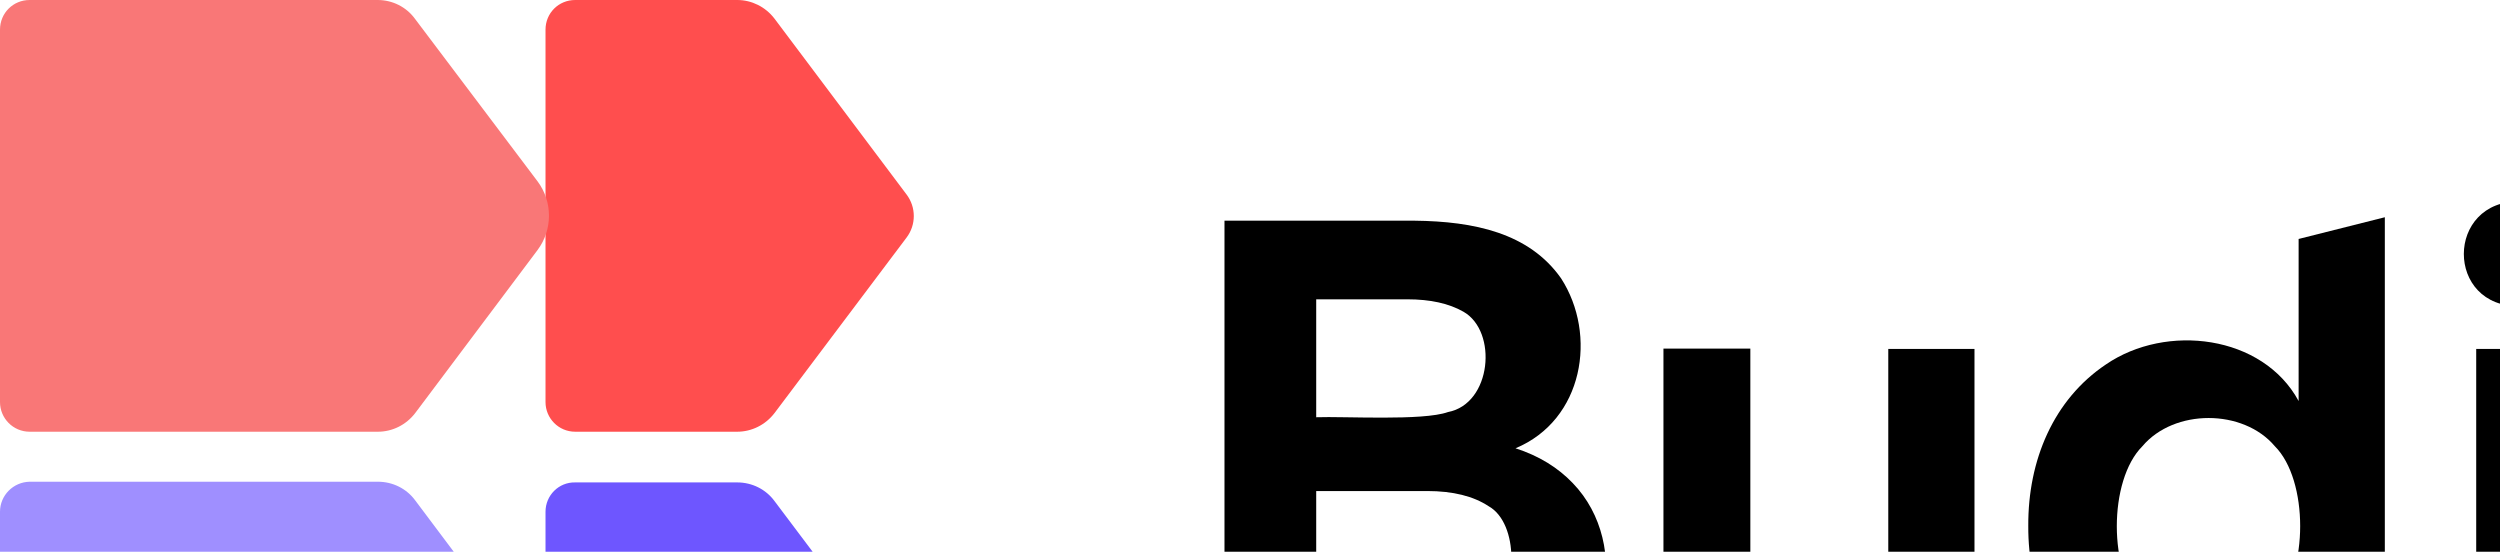 <svg preserveAspectRatio="xMidYMid" width="725" height="160" viewBox="0 0 725 160" fill="none" xmlns="http://www.w3.org/2000/svg">
<g clip-path="url(#clip0_1_17)">
<path d="M456.1 140.1C451.8 135.6 446.3 132.2 439.5 130C459.2 121.8 463.3 97.1 452.7 80.7C443.4 67.5 427.4 64.2 410.3 64C395 64 370.2 64 355.1 64V204C361.1 204 375.9 204 381.7 204C397.9 203.6 428.5 206 442.5 199.5C466.7 191.5 473.4 158 456.1 140.1ZM408.1 86.8C414.8 86.8 420.2 88 424.4 90.4C434.4 96.1 432.6 117.1 419.9 119.5C412.7 122.1 389.7 120.7 381.7 121V86.8H408.1ZM431.7 176.7C427.3 179.7 421.4 181.2 413.9 181.2H381.7V142.4H413.9C421.4 142.4 427.3 143.9 431.7 146.8C440.5 151.7 440.5 171.6 431.7 176.7Z" fill="black"/>
<path d="M527.6 206.3C502.3 207 481.5 188.6 482.4 162.5V101.1H507.6V161C507.3 175 514.6 183.8 527.6 184C540.6 183.8 547.8 175 547.6 161V101.2H572.6V162.6C573.5 188.5 552.7 207 527.6 206.3Z" fill="black"/>
<path d="M666.6 69.3V116.3C656.2 97.1 628.2 93.7 610.7 105.7C595.5 115.9 588.1 133.5 588.2 152.5C588.1 171.3 595.6 189.2 610.7 199.3C628.1 211.4 656.1 207.9 666.6 188.8V204H691.6V63L666.6 69.3ZM659.7 175.8C650.5 186.7 630.5 186.7 621.3 175.8C611.4 165.9 611.4 139.3 621.3 129.4C630.5 118.5 650.5 118.5 659.7 129.4C669.5 139.2 669.5 165.9 659.7 175.8Z" fill="black"/>
<path d="M730.9 88.8C709 89.3 709.1 58 730.9 58.4C752.4 58.3 752.5 89 730.9 88.8ZM743.1 101.2V204H718.1V101.2H743.1Z" fill="black"/>
<path d="M867 124.9C854.6 96.2 811.3 88 794.6 116.4V63L769.6 69.3V204H794.6V188.9C805 208 833.3 211.5 850.6 199.4C873.6 184.5 878.7 148.4 867 124.9ZM840 175.8C830.8 186.7 810.8 186.7 801.6 175.8C791.7 165.9 791.7 139.3 801.6 129.4C810.8 118.5 830.8 118.5 840 129.4C849.9 139.2 849.9 165.9 840 175.8Z" fill="black"/>
<path d="M973.4 116.4C954.1 90.2 902.3 92.8 890.1 125.1L911.2 134C917.7 118.9 943.3 115.9 952.1 130C955.5 134.8 954.8 145.2 954.8 151.4C935.4 133 885 141.8 886 174.3C884.7 208.5 938.3 216.1 956.4 194V203.9H979.8V139.3C979.8 130 977.6 122.4 973.4 116.4ZM949.2 184.3C941.7 189.3 925.4 189.2 917.9 184.4C909.8 180.1 909.8 167.9 917.9 163.6C928.4 157.6 954.7 157.6 955.2 174C955.2 178.4 953.2 181.8 949.2 184.3Z" fill="black"/>
<path d="M1043.7 206.3C1022.2 206.7 1001.5 194.6 996.9 172.3L1017.1 165.7C1019.8 179.2 1030.7 185.9 1043.7 185.9C1052.2 185.7 1062.1 184.1 1062.9 175.7C1062.2 166.9 1053.4 166.5 1044.3 163.5C1032.2 161.1 1014.7 155.9 1008.5 149C996.7 138.1 998 116.4 1011.7 107.1C1034.3 90.3 1082.5 98.3 1085.7 131.9L1064.9 137.3C1062.8 124.5 1053.5 119.2 1041.5 119.1C1033.7 119.2 1024.9 121.1 1024.3 128.9C1025.3 138.1 1036.6 138.2 1044.3 140.9C1056 143.2 1072.3 147.9 1078.8 155.1C1088.6 164 1089.5 180.8 1081.5 191.1C1072.9 202.3 1058.6 206.3 1043.7 206.3Z" fill="black"/>
<path d="M1193.8 124.2C1182.3 99.2 1148.3 91.9 1125.7 105.5C1109.3 115.3 1101.5 132.8 1101.6 152.6C1101.5 172.3 1109.6 190.1 1126.2 199.7C1150.3 213.7 1187 205.7 1198 177.9L1176.5 170.2C1170 184.2 1151.7 188.7 1138.8 181.4C1131.3 176.8 1127.8 167.6 1127 158.2H1199.7C1200.7 146.3 1198.7 133.5 1193.8 124.2ZM1151.6 119C1164.3 119 1172.5 128.2 1174.5 140.8H1127.8C1130 127.9 1138 118.9 1151.6 119Z" fill="black"/>
<path d="M158.2 8.6V116.6C158.2 121.3 162 125.2 166.8 125.2H213.8C218 125.2 222 123.2 224.6 119.8L262.9 68.9C265.7 65.2 265.7 60.1 262.9 56.4L224.6 5.4C222 2 218 0 213.8 0H166.8C162 0 158.2 3.8 158.2 8.6Z" fill="#FF4E4E"/>
<path d="M158.2 148.4V256.4C158.2 261.1 162 265 166.8 265H213.8C218 265 222 263 224.6 259.6L262.9 208.7C265.7 205 265.7 199.9 262.9 196.2L224.6 145.3C222.1 141.9 218.1 139.9 213.8 139.9H166.8C162 139.8 158.2 143.7 158.2 148.4Z" fill="#6E56FF"/>
<path d="M0 8.6V116.6C0 121.3 3.8 125.2 8.6 125.2H109.6C113.8 125.2 117.8 123.2 120.4 119.8L155.9 72.5C160.3 66.6 160.3 58.5 155.9 52.6L120.3 5.4C117.8 2 113.8 0 109.5 0H8.6C3.8 0 0 3.8 0 8.6Z" fill="#F97777"/>
<path d="M0 148.4V256.4C0 261.1 3.8 265 8.6 265H109.6C113.8 265 117.8 263 120.4 259.6L155.9 212.3C160.3 206.4 160.3 198.3 155.9 192.4L120.4 145.1C117.9 141.7 113.9 139.7 109.6 139.7H8.6C3.8 139.8 0 143.7 0 148.4Z" fill="#9F8FFF"/>
</g>
<defs>
<clipPath id="clip0_1_17">
<rect width="1200" height="265" fill="white"/>
</clipPath>
</defs>
</svg>
